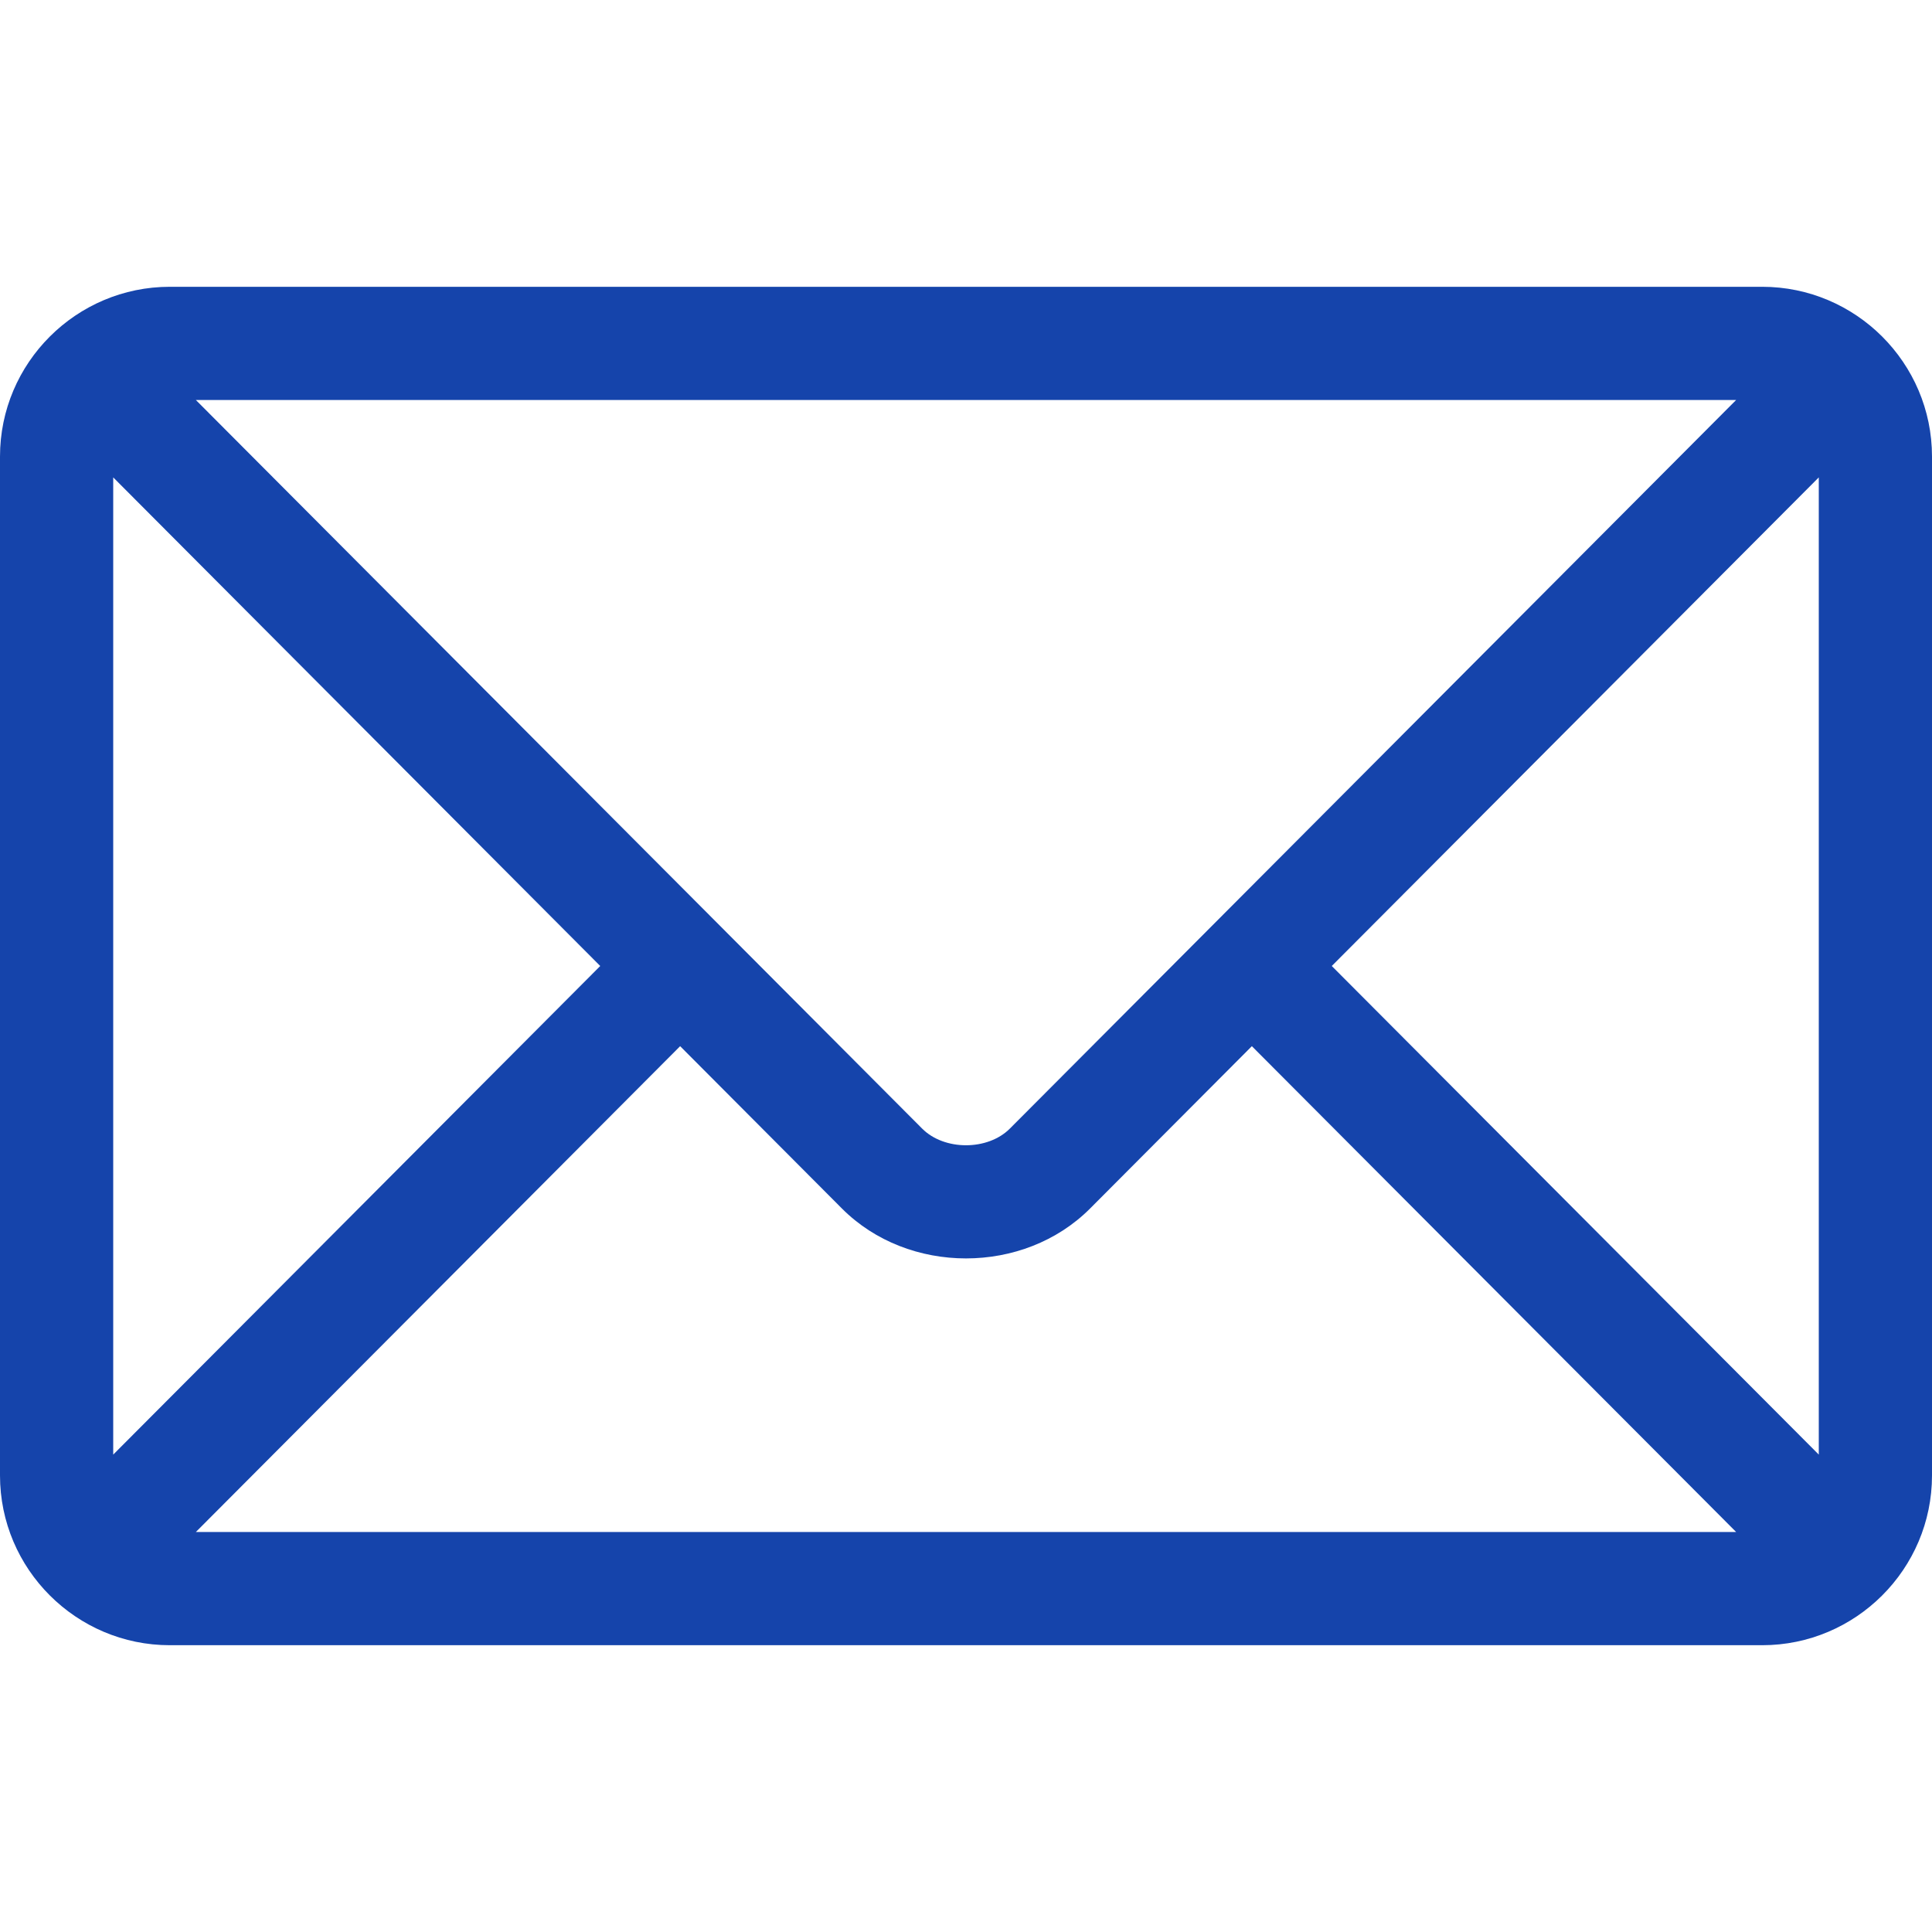 <svg width="50" height="50" viewBox="0 0 50 50" fill="none" xmlns="http://www.w3.org/2000/svg">
<path d="M45.605 7.422H4.395C1.976 7.422 0 9.39 0 11.816V38.184C0 40.611 1.978 42.578 4.395 42.578H45.605C48.024 42.578 50 40.611 50 38.184V11.816C50 9.389 48.023 7.422 45.605 7.422ZM44.931 10.352L26.135 29.208C25.562 29.783 24.438 29.783 23.865 29.208L5.069 10.352H44.931ZM2.93 37.645V12.355L15.534 25L2.93 37.645ZM5.069 39.648L17.602 27.075L21.79 31.277C23.506 32.998 26.494 32.998 28.21 31.277L32.398 27.075L44.931 39.648H5.069ZM47.07 37.645L34.466 25L47.07 12.355V37.645Z" fill="#1544AB"/>
</svg>

